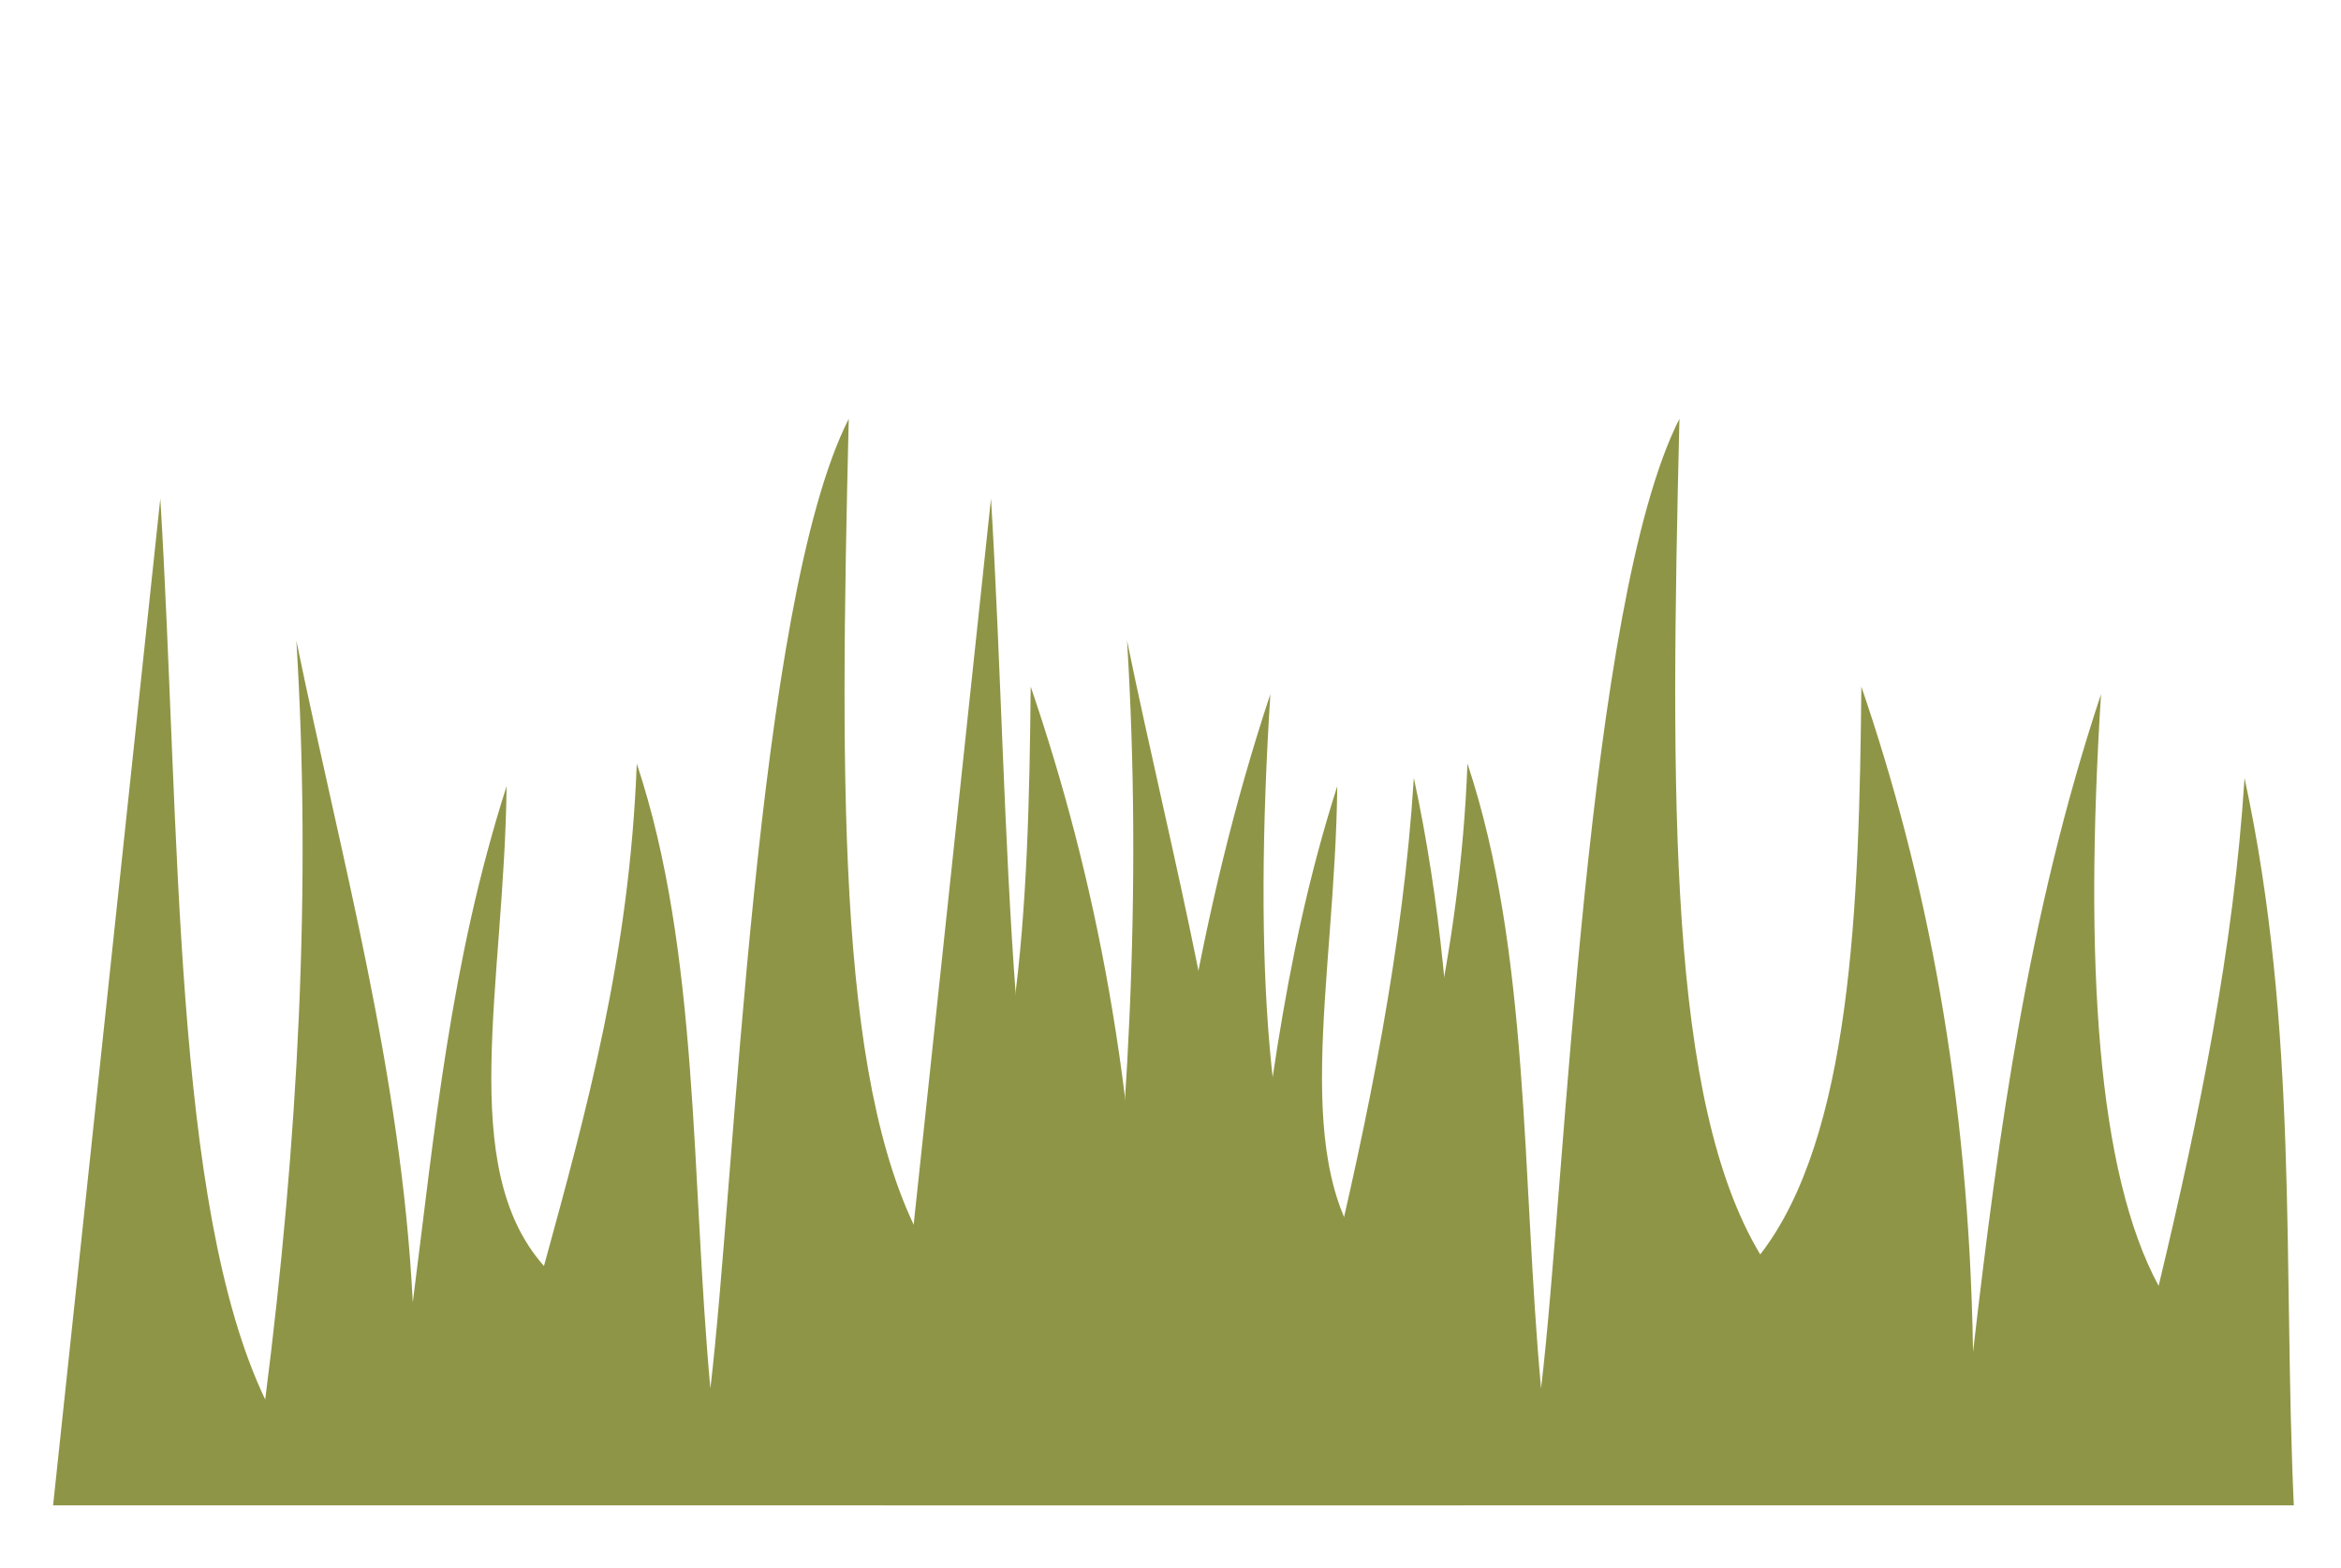 <svg width="100" height="67" viewBox="0 0 100 67" fill="none" xmlns="http://www.w3.org/2000/svg">
<path d="M37.752 64.323L42.332 21.302C43.18 35.315 42.847 51.487 46.813 59.801C48.225 48.743 48.792 37.902 48.144 27.378C50.062 36.712 52.622 45.825 53.117 55.651C54.049 48.368 54.713 41.13 57.124 33.592C57.028 42.081 54.961 49.855 58.721 54.096C60.54 47.454 62.374 40.828 62.685 32.628C65.365 40.683 64.996 50.312 65.829 59.323C66.89 50.461 67.754 25.75 71.74 17.895C71.348 34.168 71.253 47.053 75.192 53.602C79.085 48.566 79.422 38.7 79.511 29.338C82.26 37.379 84.105 46.539 84.282 57.768C85.369 48.399 86.634 39.03 89.749 29.662C89.025 41.158 89.588 50.098 92.21 54.944C93.944 47.711 95.423 40.478 95.879 33.243C98.2 44.022 97.517 54.023 97.984 64.323H37.752Z" fill="#8F9546"/>
<path d="M2.268 64.323L6.848 21.302C7.696 35.315 7.363 51.487 11.329 59.801C12.741 48.743 13.308 37.902 12.66 27.378C14.578 36.712 17.138 45.825 17.633 55.651C18.565 48.368 19.229 41.13 21.64 33.592C21.544 42.081 19.477 49.855 23.237 54.096C25.056 47.454 26.89 40.828 27.201 32.628C29.882 40.683 29.513 50.312 30.345 59.323C31.406 50.461 32.27 25.75 36.256 17.895C35.864 34.168 35.769 47.053 39.708 53.602C43.601 48.566 43.938 38.7 44.028 29.338C46.776 37.379 48.621 46.539 48.798 57.768C49.885 48.399 51.15 39.03 54.265 29.662C53.541 41.158 54.104 50.098 56.726 54.944C58.46 47.711 59.939 40.478 60.395 33.243C62.716 44.022 62.033 54.023 62.5 64.323H2.268Z" fill="#8F9546"/>
</svg>
